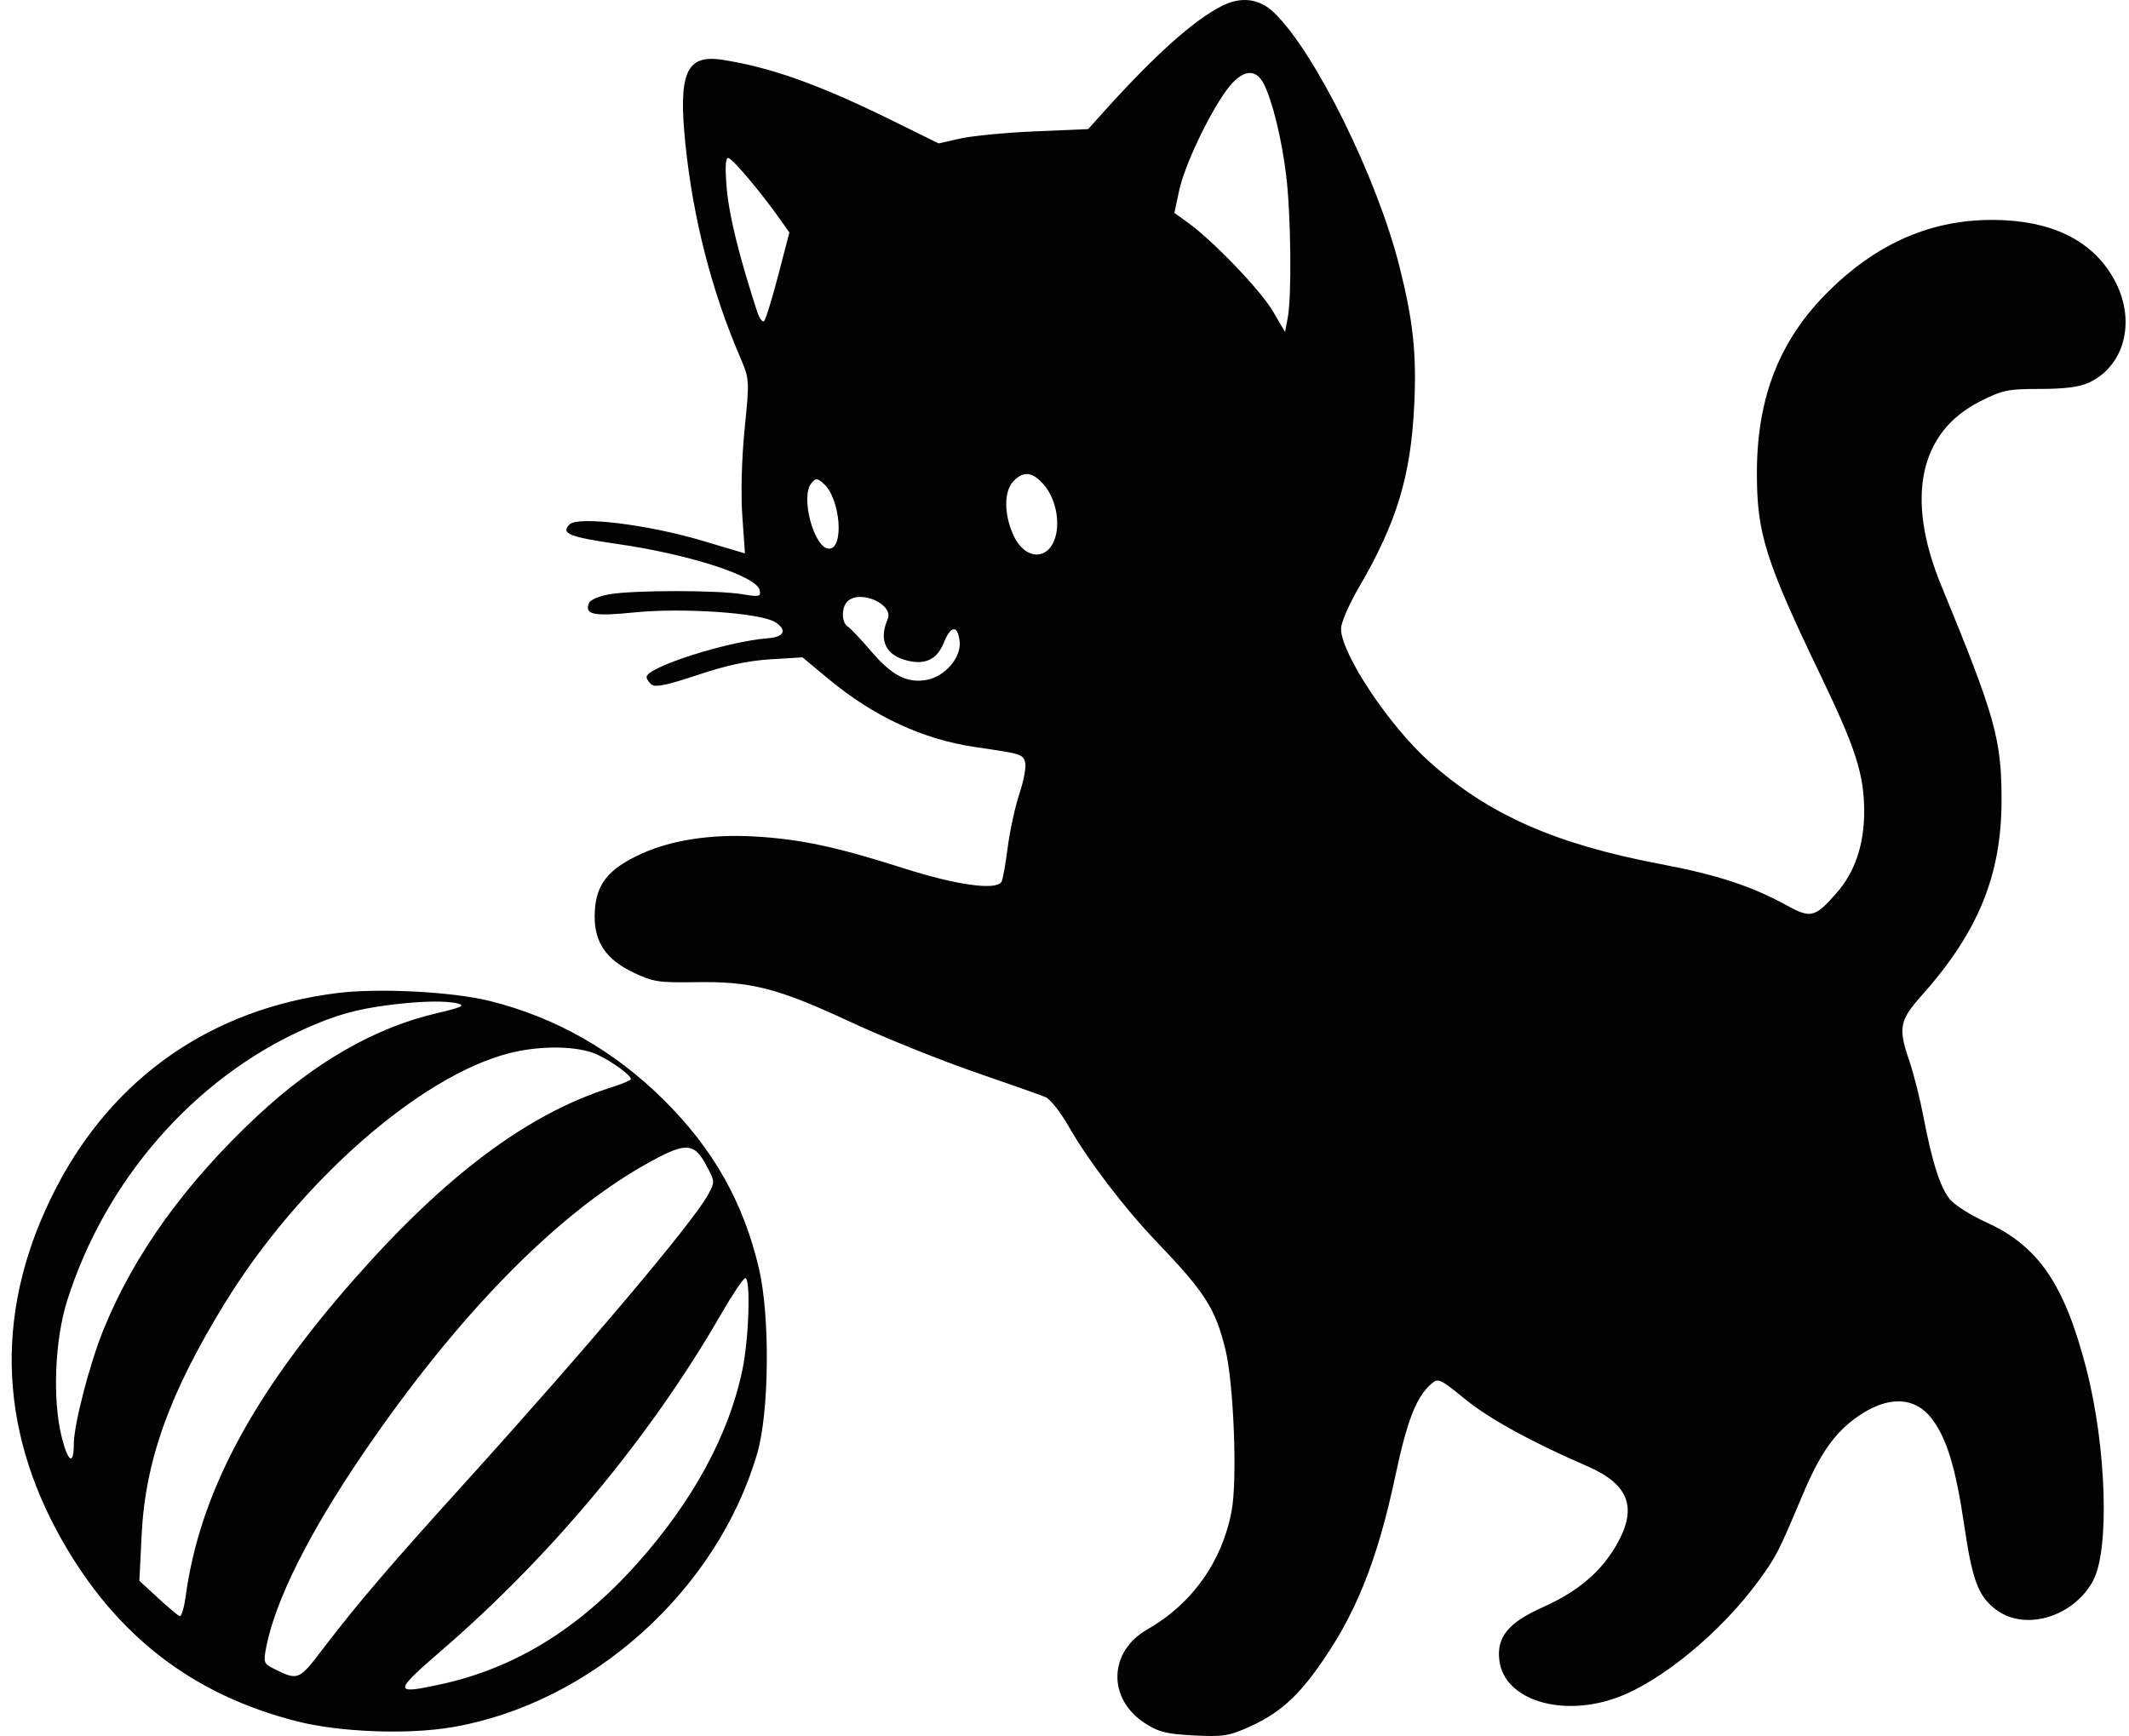 <svg width="141" height="115" viewBox="0 0 141 115" fill="none" xmlns="http://www.w3.org/2000/svg">
<path fill-rule="evenodd" clip-rule="evenodd" d="M80.888 0.411C79.033 1.36 76.432 3.696 73.1 7.404L72.068 8.552L68.553 8.702C66.62 8.784 64.391 8.998 63.601 9.176L62.164 9.5L59.053 7.967C54.262 5.605 51.019 4.448 47.815 3.957C45.449 3.595 44.911 4.834 45.393 9.535C45.897 14.448 47.122 19.238 48.989 23.596C49.644 25.124 49.644 25.132 49.316 28.405C49.12 30.358 49.058 32.69 49.162 34.171L49.337 36.659L46.506 35.817C42.916 34.748 38.292 34.18 37.724 34.737C37.115 35.335 37.698 35.575 40.873 36.033C45.699 36.728 50.139 38.174 50.315 39.106C50.394 39.527 50.283 39.551 49.146 39.361C47.526 39.09 42.02 39.09 40.404 39.36C39.691 39.48 39.09 39.733 39.005 39.951C38.704 40.721 39.298 40.842 42.025 40.568C45.23 40.245 50.387 40.602 51.337 41.213C52.154 41.738 51.948 42.195 50.857 42.28C48.166 42.488 42.822 44.195 42.822 44.847C42.822 44.975 42.972 45.203 43.155 45.352C43.397 45.55 44.223 45.376 46.192 44.715C48.084 44.079 49.535 43.767 51.023 43.676L53.15 43.546L54.841 44.954C57.847 47.456 61.1 48.972 64.558 49.483C67.674 49.942 67.72 49.956 67.89 50.482C67.978 50.752 67.812 51.683 67.522 52.55C67.233 53.417 66.879 55.038 66.736 56.153C66.594 57.268 66.41 58.288 66.327 58.419C65.961 59 63.343 58.635 59.831 57.512C55.392 56.093 52.985 55.582 49.941 55.41C47.127 55.252 44.531 55.642 42.569 56.517C40.196 57.577 39.384 58.649 39.384 60.728C39.384 62.446 40.159 63.565 41.94 64.419C43.238 65.043 43.615 65.102 46.079 65.063C49.757 65.005 51.489 65.45 56.314 67.692C58.54 68.727 62.231 70.218 64.518 71.006C66.805 71.794 68.929 72.545 69.239 72.674C69.549 72.802 70.239 73.674 70.772 74.611C72.059 76.868 74.464 80.027 76.58 82.238C79.819 85.622 80.487 86.668 81.159 89.406C81.711 91.657 81.955 98.035 81.568 100.095C80.937 103.454 78.948 106.248 75.986 107.938C73.415 109.405 73.332 112.533 75.82 114.149C76.724 114.737 77.251 114.868 79.062 114.962C80.982 115.061 81.39 114.998 82.71 114.406C84.59 113.561 85.788 112.542 87.21 110.576C89.737 107.085 91.199 103.482 92.415 97.754C93.18 94.145 93.789 92.566 94.741 91.722C95.258 91.263 95.301 91.281 97.042 92.694C98.649 93.999 101.472 95.548 105.091 97.112C107.915 98.333 108.486 99.898 107.023 102.402C105.993 104.164 104.469 105.444 102.184 106.466C99.882 107.495 99.107 108.447 99.301 110.004C99.626 112.613 103.428 113.8 107.118 112.445C110.06 111.365 114.027 108.08 116.492 104.685C117.651 103.089 117.786 102.824 119.363 99.075C120.529 96.3 121.489 94.926 123.006 93.857C124.991 92.457 126.781 92.491 127.915 93.95C128.925 95.249 129.523 97.209 130.092 101.077C130.629 104.732 131.032 105.779 132.239 106.662C134.166 108.072 137.361 107.088 138.629 104.695C139.725 102.626 139.505 95.836 138.175 90.676C136.727 85.062 134.998 82.535 131.527 80.961C130.511 80.501 129.431 79.813 129.127 79.433C128.485 78.633 127.967 77.007 127.383 73.958C127.154 72.766 126.742 71.134 126.468 70.332C125.7 68.093 125.788 67.61 127.257 65.961C131.003 61.761 132.553 57.986 132.559 53.048C132.563 48.97 132.153 47.503 128.561 38.774C126.185 32.998 127.103 28.634 131.122 26.598C132.625 25.837 132.975 25.764 135.11 25.764C136.743 25.764 137.724 25.637 138.35 25.345C140.661 24.269 141.45 21.379 140.147 18.764C138.871 16.205 136.347 14.775 132.78 14.591C128.373 14.363 124.579 15.882 121.15 19.249C117.877 22.463 116.36 26.284 116.356 31.323C116.353 35.337 116.918 37.133 120.585 44.761C122.897 49.571 123.446 51.276 123.461 53.686C123.474 55.912 122.866 57.74 121.649 59.135C120.215 60.779 119.927 60.854 118.354 59.988C116.008 58.698 113.736 57.952 109.988 57.242C102.98 55.914 98.564 53.957 94.645 50.442C91.965 48.038 88.81 43.277 88.814 41.645C88.815 41.255 89.351 40.018 90.006 38.896C92.513 34.596 93.443 31.518 93.665 26.784C93.823 23.401 93.592 21.259 92.68 17.64C91.195 11.753 87.085 3.433 84.379 0.837C83.393 -0.109 82.191 -0.256 80.888 0.411ZM81.257 5.938C80.063 7.549 78.448 10.967 78.091 12.635L77.777 14.102L78.683 14.755C80.352 15.959 83.503 19.248 84.308 20.628L85.106 21.995L85.285 21.055C85.558 19.63 85.495 14.147 85.177 11.588C84.873 9.143 84.27 6.682 83.698 5.555C83.149 4.473 82.236 4.616 81.257 5.938ZM48.136 12.54C48.294 14.311 48.949 16.958 50.137 20.624C50.289 21.092 50.502 21.379 50.611 21.261C50.72 21.143 51.139 19.776 51.544 18.224L52.279 15.402L51.661 14.527C50.35 12.672 48.482 10.464 48.223 10.464C48.042 10.464 48.013 11.153 48.136 12.54ZM67.097 31.905C66.479 32.575 66.491 34.093 67.125 35.473C67.878 37.112 69.445 37.161 69.9 35.562C70.21 34.468 69.887 32.992 69.147 32.13C68.384 31.239 67.772 31.172 67.097 31.905ZM53.739 32.006C52.986 32.897 53.915 36.346 54.908 36.346C55.927 36.346 55.654 33.023 54.554 32.046C54.121 31.661 54.034 31.657 53.739 32.006ZM56.126 39.84C55.718 40.24 55.725 41.238 56.139 41.497C56.317 41.609 57.014 42.345 57.687 43.132C59.082 44.764 60.077 45.276 61.38 45.036C62.58 44.816 63.664 43.56 63.557 42.514C63.442 41.384 62.973 41.411 62.507 42.575C62.067 43.675 61.291 44.057 60.094 43.762C58.655 43.408 58.185 42.422 58.788 41.019C59.214 40.03 56.952 39.028 56.126 39.84ZM22.296 65.788C14.031 66.835 7.545 71.328 3.743 78.639C-0.354 86.519 -0.21 94.49 4.167 102.135C7.755 108.403 12.775 112.261 19.629 114.018C22.482 114.75 27.002 114.922 29.97 114.413C39.178 112.834 47.51 105.344 50.153 96.27C50.947 93.543 51.005 87.19 50.264 84.03C49.233 79.633 47.23 76.093 43.928 72.829C40.643 69.582 36.792 67.395 32.444 66.31C29.97 65.692 25.05 65.439 22.296 65.788ZM25.774 66.576C23.548 66.861 22.188 67.249 20.08 68.202C12.813 71.486 6.972 78.194 4.451 86.151C3.628 88.75 3.467 92.716 4.084 95.186C4.505 96.874 4.887 97.101 4.887 95.665C4.887 94.387 5.935 90.346 6.85 88.091C8.886 83.081 12.267 78.384 17.063 73.905C20.885 70.336 24.875 68.057 28.96 67.111C30.537 66.746 30.83 66.611 30.333 66.481C29.547 66.275 27.851 66.31 25.774 66.576ZM33.728 69.768C27.799 71.29 19.825 78.299 14.891 86.325C11.232 92.276 9.626 96.744 9.383 101.64L9.23 104.716L10.456 105.848C11.131 106.47 11.779 107.014 11.896 107.056C12.014 107.098 12.192 106.524 12.292 105.781C13.212 98.96 16.697 92.406 23.519 84.668C29.555 77.821 34.958 73.789 40.419 72.055C41.169 71.817 41.783 71.563 41.783 71.492C41.783 71.227 40.581 70.344 39.574 69.869C38.316 69.276 35.816 69.233 33.728 69.768ZM42.622 77.209C36.681 80.592 30.177 87.281 24.003 96.357C20.472 101.547 18.237 106.019 17.636 109.093C17.436 110.113 17.468 110.209 18.105 110.527C19.75 111.347 19.782 111.335 21.394 109.217C23.623 106.289 25.818 103.721 30.714 98.314C38.778 89.407 45.863 81.016 46.873 79.175C47.361 78.286 47.361 78.279 46.745 77.14C45.934 75.639 45.363 75.649 42.622 77.209ZM47.773 87.026C43.072 95.181 36.553 103.025 29.219 109.354C26.041 112.096 26.04 112.264 29.197 111.574C34.097 110.504 38.314 107.913 42.173 103.601C45.877 99.461 48.273 95.056 49.17 90.734C49.604 88.641 49.726 84.668 49.356 84.668C49.233 84.668 48.522 85.729 47.773 87.026Z" fill="black" fill-opacity="0.99"/>
</svg>
